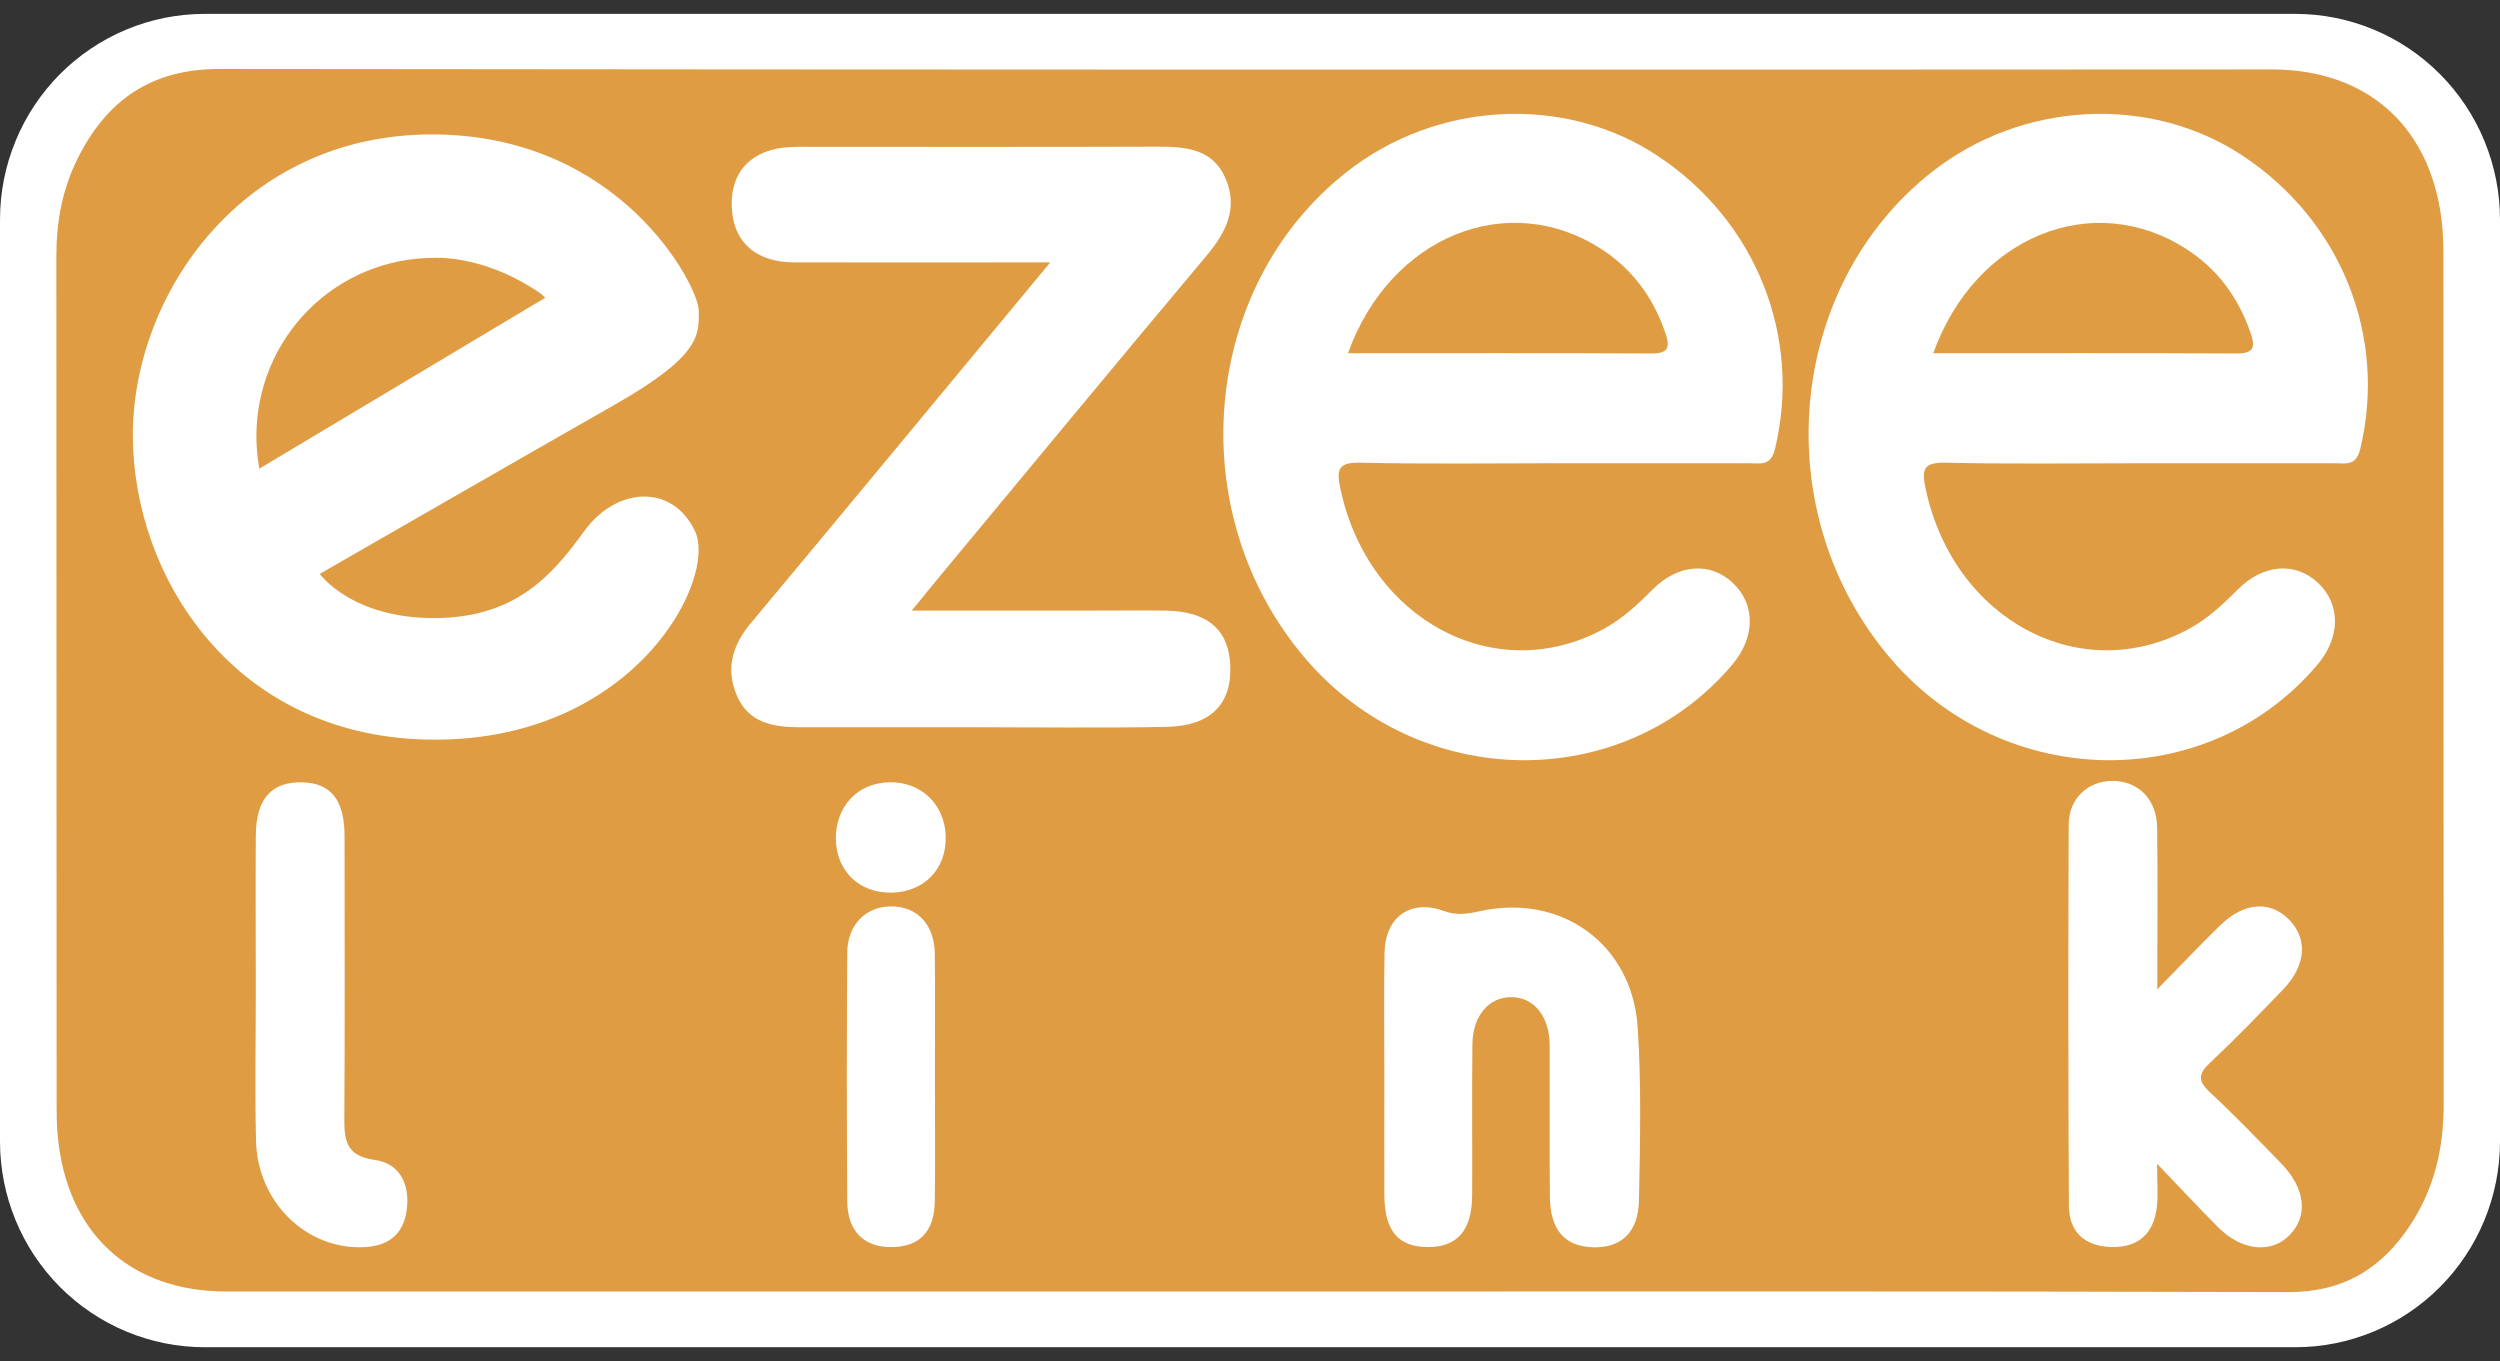 <svg width="90" height="49" viewBox="0 0 90 49" fill="none" xmlns="http://www.w3.org/2000/svg">
<rect x="0" y="0" width="90" height="49" fill="#333333" stroke="none"/>
<rect x="0.995" y="1.73" width="87.563" height="45.039" rx="4" fill="#DF9C43"/>
<path d="M82.631 0.5H7.37C6.402 0.5 5.444 0.691 4.55 1.064C3.655 1.436 2.843 1.982 2.158 2.67C1.474 3.358 0.931 4.175 0.561 5.074C0.19 5.974 -0 6.937 7.67839e-08 7.911V41.09C7.67839e-08 43.056 0.776 44.94 2.158 46.33C3.54 47.719 5.415 48.5 7.369 48.5H82.631C84.585 48.5 86.46 47.719 87.842 46.33C89.224 44.94 90 43.056 90 41.09V7.911C90 6.937 89.81 5.974 89.439 5.075C89.069 4.176 88.526 3.359 87.842 2.671C87.158 1.982 86.345 1.437 85.451 1.064C84.557 0.692 83.599 0.5 82.631 0.5ZM86.784 44.082C85.746 45.672 84.354 46.523 82.37 46.516C69.909 46.479 57.445 46.496 44.987 46.496H8.167C4.682 46.496 2.404 44.401 2.077 40.885C2.042 40.509 2.038 40.129 2.038 39.752C2.038 29.569 2.035 19.386 2.029 9.202C2.029 7.966 2.251 6.795 2.8 5.696C3.853 3.588 5.47 2.479 7.913 2.482C32.534 2.51 57.156 2.515 81.778 2.499C85.297 2.499 87.612 4.646 87.927 8.21C87.96 8.586 87.964 8.966 87.964 9.344C87.964 19.489 87.967 29.634 87.972 39.778C87.973 41.338 87.634 42.78 86.784 44.082Z" fill="white"/>
<path d="M37.81 9.446C34.577 9.446 31.575 9.455 28.573 9.446C27.275 9.439 26.482 8.777 26.36 7.667C26.215 6.349 26.9 5.469 28.209 5.314C28.508 5.288 28.81 5.279 29.11 5.287C33.289 5.287 37.466 5.295 41.644 5.28C42.665 5.28 43.652 5.337 44.121 6.427C44.581 7.497 44.138 8.368 43.433 9.208C40.207 13.052 37.01 16.92 33.804 20.781C33.522 21.122 33.243 21.467 32.821 21.982H39.022C40 21.982 40.979 21.97 41.957 21.982C43.481 22.005 44.251 22.677 44.292 23.998C44.335 25.359 43.569 26.137 41.999 26.167C39.666 26.212 37.333 26.18 34.999 26.18C32.929 26.18 30.859 26.18 28.789 26.18C27.837 26.18 26.953 26.029 26.528 25.042C26.113 24.079 26.363 23.23 27.032 22.43C30.581 18.179 34.11 13.908 37.81 9.446Z" fill="white"/>
<path d="M77.656 41.897C77.656 42.64 77.695 43.048 77.648 43.446C77.533 44.423 76.969 44.928 75.979 44.892C75.041 44.857 74.484 44.344 74.48 43.405C74.456 38.833 74.454 34.261 74.473 29.688C74.473 28.745 75.166 28.116 76.046 28.112C76.966 28.112 77.642 28.765 77.656 29.782C77.683 31.626 77.663 33.471 77.663 35.614C78.532 34.727 79.213 34.01 79.924 33.314C80.789 32.474 81.727 32.412 82.41 33.11C83.093 33.809 83.009 34.767 82.198 35.615C81.336 36.511 80.47 37.407 79.564 38.257C79.138 38.656 79.11 38.905 79.55 39.315C80.432 40.135 81.269 41.007 82.111 41.87C82.992 42.772 83.105 43.763 82.43 44.459C81.77 45.139 80.705 45.035 79.856 44.185C79.189 43.517 78.55 42.827 77.656 41.897Z" fill="white"/>
<path d="M49.837 38.714C49.837 37.24 49.816 35.765 49.844 34.291C49.868 33.017 50.774 32.359 51.971 32.794C52.438 32.963 52.822 32.901 53.258 32.807C56.189 32.145 58.761 33.975 58.957 36.987C59.093 39.057 59.044 41.141 59.002 43.218C58.979 44.382 58.348 44.938 57.326 44.901C56.322 44.863 55.806 44.27 55.795 43.075C55.78 41.257 55.795 39.446 55.788 37.632C55.78 36.587 55.23 35.909 54.424 35.897C53.618 35.884 53.02 36.55 53.007 37.585C52.985 39.403 53.007 41.214 52.998 43.028C52.991 44.292 52.466 44.897 51.402 44.894C50.339 44.891 49.844 44.319 49.837 43.022C49.832 41.586 49.837 40.15 49.837 38.714Z" fill="white"/>
<path d="M9.209 35.515C9.209 33.697 9.197 31.888 9.209 30.074C9.22 28.751 9.778 28.134 10.891 28.164C11.917 28.191 12.402 28.806 12.404 30.102C12.404 33.502 12.419 36.903 12.396 40.303C12.39 41.12 12.514 41.624 13.5 41.759C14.394 41.882 14.764 42.642 14.642 43.555C14.525 44.44 13.984 44.857 13.11 44.897C11.04 44.995 9.273 43.293 9.216 41.068C9.173 39.217 9.21 37.366 9.209 35.515Z" fill="white"/>
<path d="M33.657 38.85C33.657 40.322 33.674 41.795 33.652 43.265C33.635 44.351 33.081 44.898 32.077 44.895C31.096 44.895 30.509 44.318 30.501 43.245C30.482 40.264 30.482 37.282 30.501 34.301C30.509 33.281 31.178 32.624 32.097 32.63C33.016 32.636 33.638 33.281 33.652 34.321C33.671 35.831 33.656 37.341 33.657 38.85Z" fill="white"/>
<path d="M32.024 28.162C33.159 28.138 34.017 28.965 34.045 30.11C34.077 31.273 33.28 32.107 32.111 32.135C30.942 32.163 30.104 31.359 30.09 30.2C30.085 29.021 30.876 28.185 32.024 28.162Z" fill="white"/>
<path d="M59.666 5.604C56.328 3.396 51.727 3.639 48.485 6.187C43.219 10.326 42.523 18.466 46.986 23.698C51.079 28.495 58.402 28.606 62.36 23.93C63.193 22.945 63.204 21.764 62.387 20.99C61.57 20.215 60.404 20.302 59.49 21.225C58.959 21.76 58.413 22.272 57.741 22.638C53.839 24.76 49.273 22.326 48.26 17.62C48.107 16.907 48.154 16.637 48.987 16.657C51.318 16.712 53.653 16.677 55.986 16.677C58.318 16.677 60.652 16.677 62.986 16.677C63.373 16.677 63.749 16.793 63.901 16.158C64.869 12.113 63.224 7.956 59.666 5.604ZM59.466 12.725C55.86 12.707 52.254 12.716 48.527 12.716C50.045 8.494 54.286 6.806 57.635 8.957C58.753 9.677 59.502 10.687 59.939 11.944C60.104 12.426 60.14 12.728 59.466 12.725Z" fill="white"/>
<path d="M21.044 19.106C19.913 20.66 18.597 22.251 15.619 22.251C12.641 22.251 11.511 20.66 11.511 20.66C11.511 20.66 19.001 16.35 22.138 14.564C25.275 12.778 25.156 12.035 25.156 11.182C25.156 10.33 22.363 4.839 15.551 4.839C8.739 4.839 4.782 10.58 4.782 15.667C4.782 20.753 8.438 26.628 15.654 26.628C22.87 26.628 25.848 20.83 25.014 19.106C24.18 17.382 22.174 17.552 21.044 19.106ZM9.245 16.149C9.231 15.92 9.23 15.701 9.23 15.701C9.23 13.999 9.902 12.367 11.099 11.163C12.296 9.96 13.919 9.284 15.611 9.284C15.611 9.284 17.265 9.157 19.205 10.397C19.36 10.485 19.503 10.593 19.63 10.718L9.336 16.871C9.292 16.632 9.262 16.391 9.245 16.149Z" fill="white"/>
<path d="M80.733 5.604C77.397 3.396 72.794 3.639 69.553 6.187C64.288 10.326 63.591 18.466 68.054 23.698C72.147 28.495 79.474 28.606 83.427 23.929C84.26 22.944 84.271 21.763 83.454 20.989C82.637 20.214 81.471 20.301 80.558 21.224C80.026 21.759 79.48 22.271 78.808 22.637C74.908 24.76 70.34 22.326 69.329 17.62C69.175 16.907 69.222 16.637 70.055 16.657C72.387 16.712 74.721 16.677 77.054 16.677C79.387 16.677 81.72 16.677 84.054 16.677C84.441 16.677 84.818 16.793 84.97 16.158C85.938 12.113 84.292 7.956 80.733 5.604ZM80.535 12.725C76.93 12.707 73.324 12.716 69.597 12.716C71.112 8.495 75.354 6.807 78.704 8.962C79.822 9.682 80.57 10.693 81.008 11.949C81.174 12.426 81.208 12.728 80.535 12.725Z" fill="white"/>
</svg>
